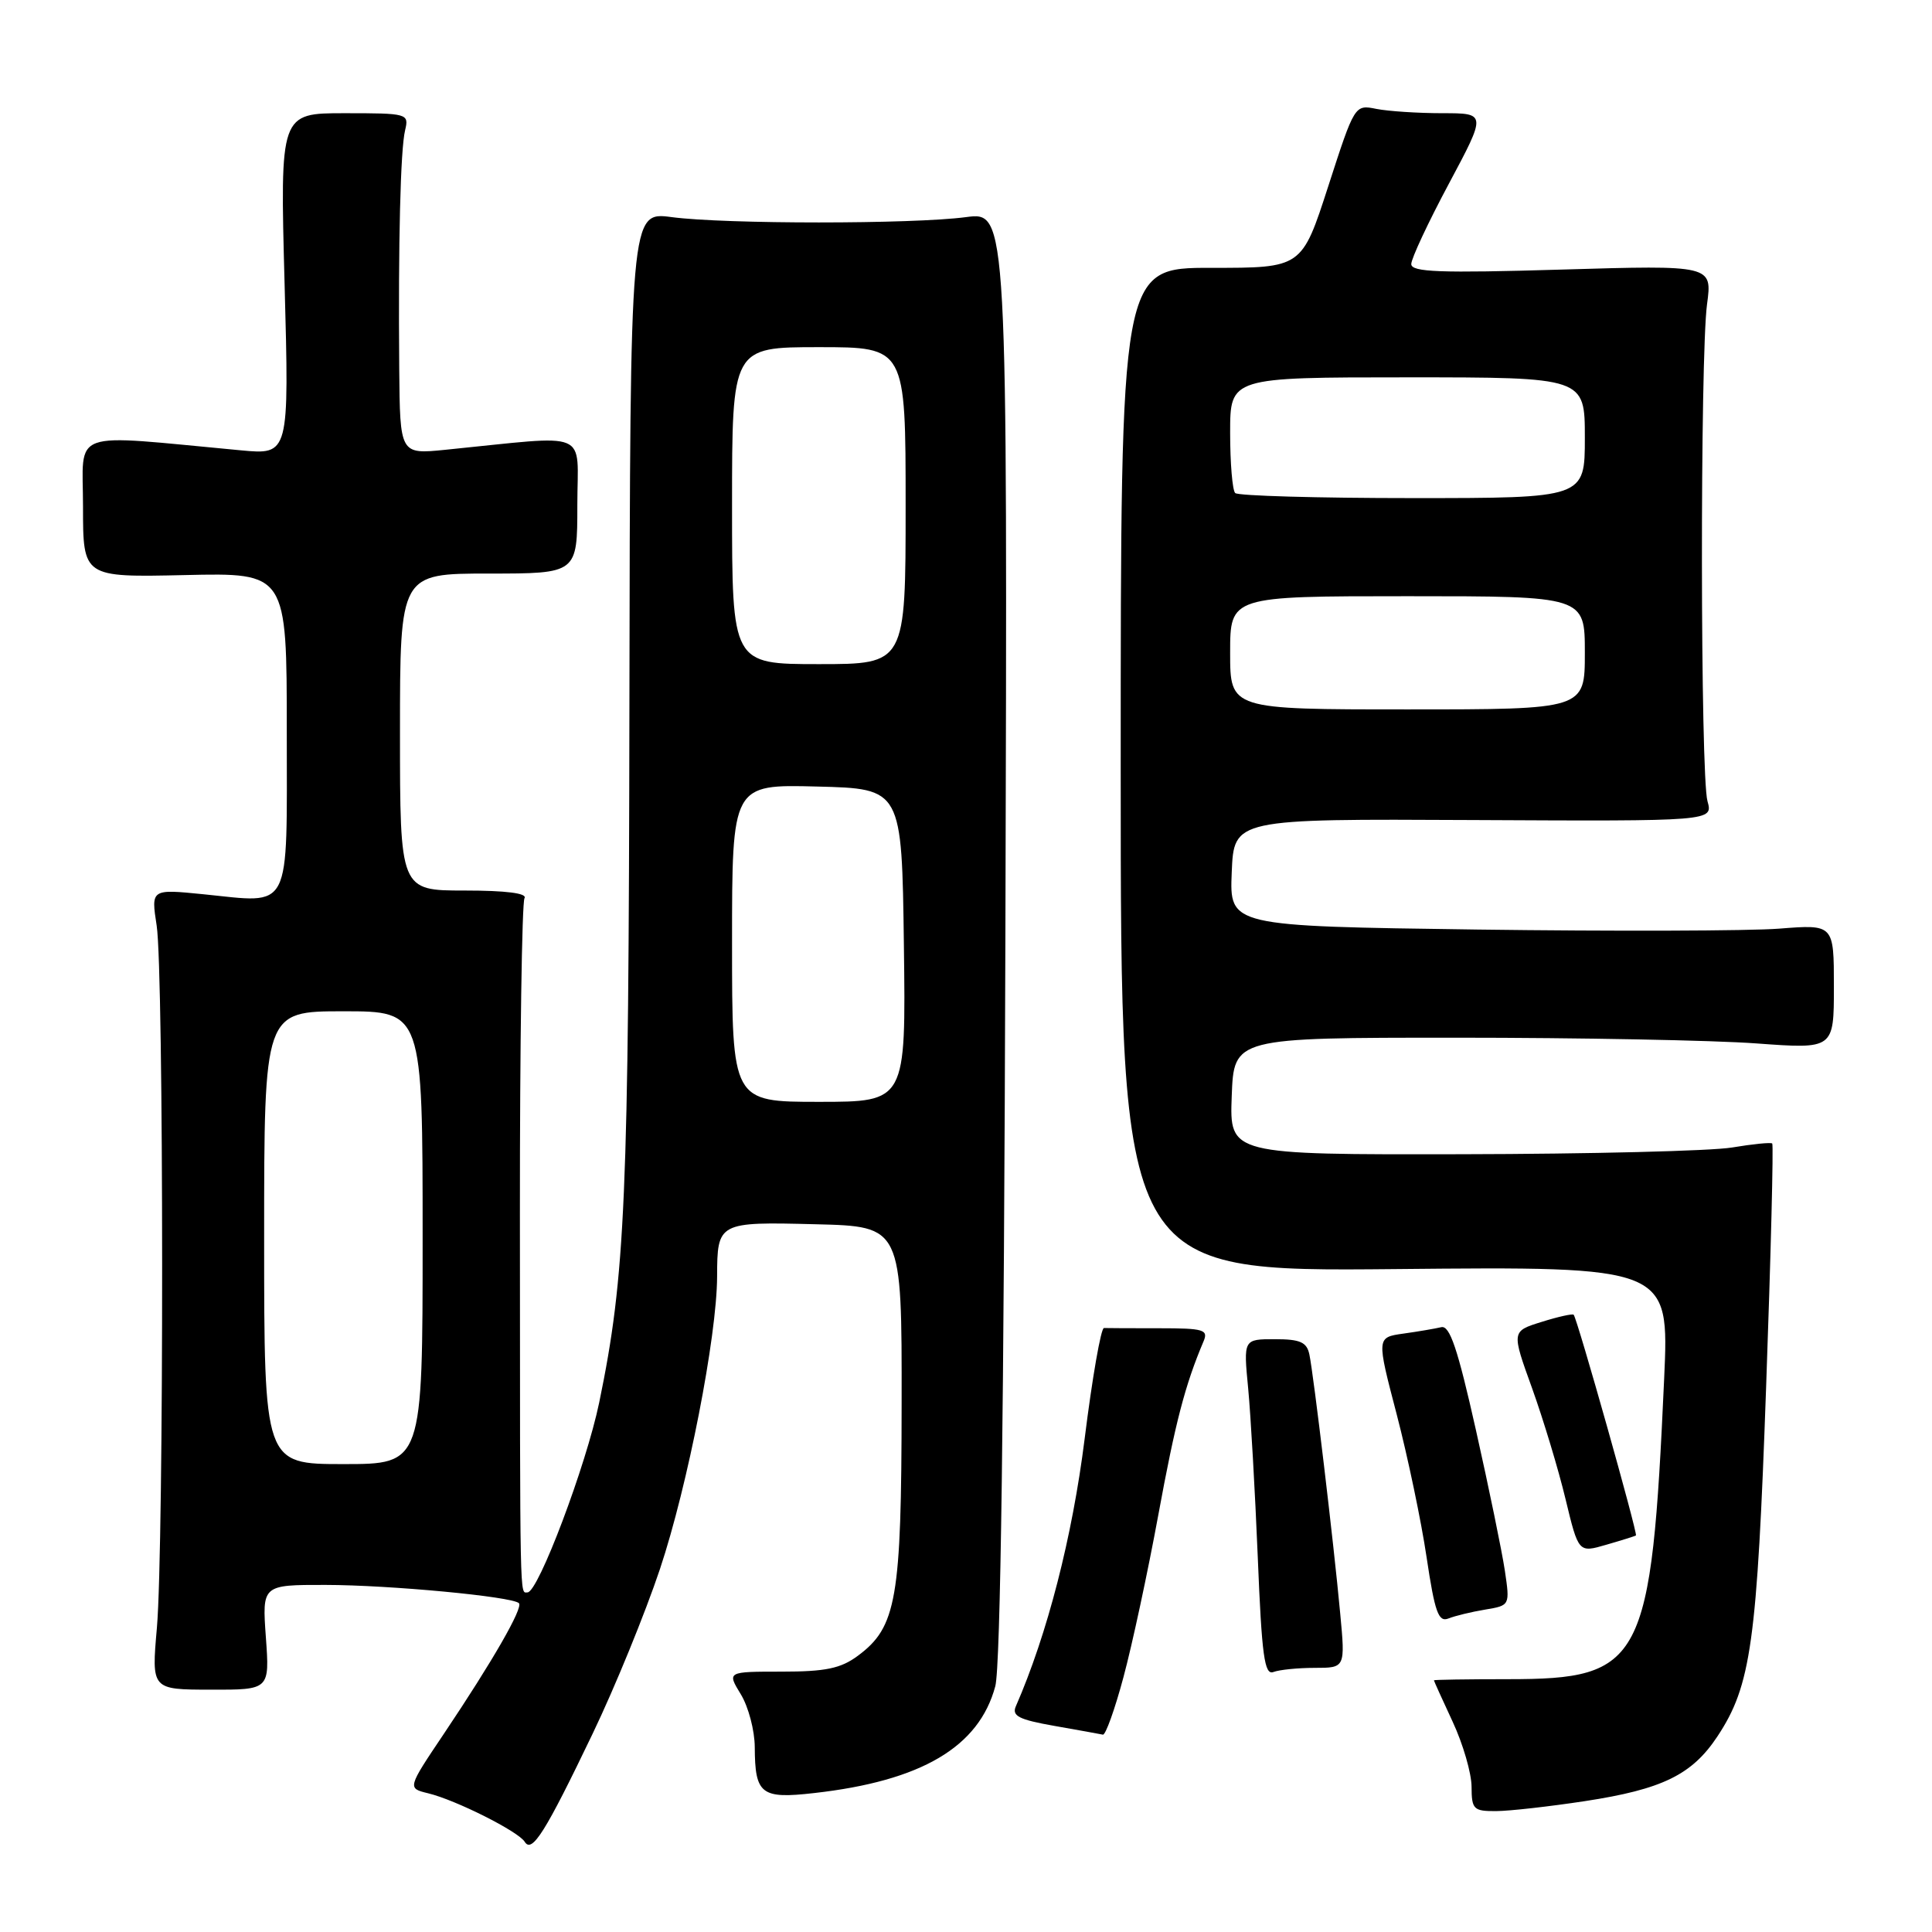 <?xml version="1.0" encoding="UTF-8" standalone="no"?>
<!DOCTYPE svg PUBLIC "-//W3C//DTD SVG 1.1//EN" "http://www.w3.org/Graphics/SVG/1.1/DTD/svg11.dtd" >
<svg xmlns="http://www.w3.org/2000/svg" xmlns:xlink="http://www.w3.org/1999/xlink" version="1.1" viewBox="0 0 256 256">
 <g >
 <path fill="currentColor"
d=" M 78.52 229.74 C 81.49 223.56 85.50 213.73 87.45 207.90 C 91.14 196.82 94.99 177.12 95.02 169.15 C 95.04 161.95 95.15 161.89 108.08 162.22 C 119.50 162.50 119.50 162.50 119.47 186.00 C 119.45 211.89 118.80 215.60 113.67 219.40 C 111.41 221.08 109.39 221.50 103.59 221.50 C 96.33 221.50 96.33 221.50 98.16 224.50 C 99.17 226.15 100.00 229.30 100.01 231.50 C 100.04 237.76 100.85 238.39 107.87 237.59 C 122.09 235.99 129.72 231.49 131.88 223.44 C 132.58 220.83 133.03 187.07 133.22 123.77 C 133.50 28.04 133.50 28.04 128.00 28.77 C 120.90 29.71 96.11 29.71 89.00 28.77 C 83.50 28.04 83.50 28.04 83.40 93.27 C 83.31 158.96 82.87 169.03 79.40 185.83 C 77.68 194.13 71.32 211.00 69.90 211.00 C 68.86 211.00 68.91 213.42 68.89 160.76 C 68.88 138.35 69.16 119.56 69.50 119.01 C 69.89 118.36 67.04 118.00 61.56 118.00 C 53.00 118.00 53.00 118.00 53.00 97.00 C 53.00 76.00 53.00 76.00 64.75 76.00 C 76.50 76.00 76.50 76.00 76.50 66.93 C 76.50 56.78 78.56 57.65 59.00 59.60 C 53.00 60.20 53.00 60.20 52.90 48.85 C 52.76 32.17 53.06 19.80 53.68 17.25 C 54.20 15.05 54.03 15.00 45.66 15.00 C 37.10 15.00 37.10 15.00 37.71 37.63 C 38.32 60.27 38.32 60.27 31.91 59.67 C 8.80 57.52 11.00 56.73 11.00 67.15 C 11.00 76.50 11.00 76.50 24.50 76.20 C 38.00 75.89 38.00 75.89 38.00 96.88 C 38.00 121.20 38.78 119.68 26.92 118.49 C 20.01 117.80 20.01 117.80 20.76 122.65 C 21.71 128.85 21.73 204.84 20.79 215.69 C 20.07 223.88 20.07 223.88 27.90 223.89 C 35.73 223.91 35.73 223.91 35.23 216.96 C 34.73 210.00 34.73 210.00 43.12 210.01 C 51.64 210.02 67.88 211.55 68.76 212.43 C 69.35 213.02 65.29 220.09 58.82 229.73 C 53.97 236.95 53.97 236.95 56.73 237.62 C 60.38 238.50 68.68 242.67 69.53 244.05 C 70.49 245.61 72.26 242.79 78.52 229.74 Z  M 210.00 238.66 C 220.27 237.09 224.20 235.17 227.57 230.08 C 232.03 223.33 232.82 217.71 234.02 183.79 C 234.65 166.21 235.01 151.69 234.83 151.52 C 234.65 151.35 232.25 151.59 229.50 152.05 C 226.75 152.51 210.64 152.91 193.71 152.94 C 162.92 153.00 162.92 153.00 163.21 145.25 C 163.50 137.50 163.50 137.50 193.00 137.50 C 209.22 137.50 227.11 137.84 232.75 138.26 C 243.00 139.01 243.00 139.01 243.00 130.74 C 243.00 122.48 243.00 122.48 235.75 123.05 C 231.76 123.36 213.74 123.41 195.71 123.17 C 162.92 122.72 162.92 122.72 163.21 115.61 C 163.50 108.50 163.50 108.50 195.25 108.66 C 226.99 108.82 226.99 108.82 226.25 106.16 C 225.30 102.80 225.26 47.28 226.19 40.32 C 226.89 35.13 226.89 35.13 206.94 35.72 C 190.78 36.20 187.00 36.06 187.00 34.99 C 187.00 34.26 189.24 29.47 191.99 24.33 C 196.97 15.00 196.97 15.00 191.11 15.00 C 187.89 15.00 183.96 14.74 182.38 14.43 C 179.50 13.85 179.50 13.87 176.00 24.68 C 172.50 35.50 172.50 35.50 160.50 35.49 C 148.50 35.48 148.50 35.48 148.50 101.99 C 148.50 168.50 148.50 168.50 184.84 168.16 C 221.18 167.81 221.18 167.81 220.51 182.66 C 218.80 220.40 217.71 222.50 199.79 222.50 C 194.41 222.50 190.00 222.57 190.00 222.65 C 190.00 222.73 191.12 225.21 192.49 228.15 C 193.86 231.09 194.98 234.96 194.99 236.75 C 195.00 239.75 195.25 240.00 198.25 239.98 C 200.04 239.97 205.32 239.37 210.00 238.66 Z  M 148.86 222.25 C 150.01 217.99 152.09 208.31 153.48 200.75 C 155.74 188.45 157.03 183.51 159.47 177.75 C 160.14 176.19 159.52 176.00 153.61 176.00 C 149.97 176.00 146.68 175.99 146.28 175.97 C 145.88 175.96 144.73 182.56 143.72 190.65 C 142.09 203.66 138.78 216.54 134.61 226.08 C 134.04 227.37 135.00 227.86 139.71 228.69 C 142.89 229.25 145.79 229.77 146.14 229.85 C 146.49 229.93 147.72 226.51 148.86 222.25 Z  M 174.21 221.00 C 178.26 221.00 178.26 221.00 177.58 213.75 C 176.73 204.52 174.06 182.13 173.50 179.48 C 173.16 177.84 172.29 177.45 168.92 177.45 C 164.76 177.45 164.76 177.45 165.39 183.98 C 165.73 187.56 166.30 197.61 166.66 206.30 C 167.19 219.42 167.55 222.00 168.73 221.55 C 169.52 221.25 171.98 221.00 174.21 221.00 Z  M 196.79 213.28 C 200.08 212.73 200.08 212.73 199.40 208.11 C 199.02 205.58 197.30 197.20 195.57 189.50 C 193.15 178.70 192.10 175.58 190.97 175.86 C 190.16 176.05 187.90 176.44 185.95 176.71 C 182.40 177.21 182.40 177.21 185.07 187.41 C 186.53 193.02 188.32 201.54 189.03 206.34 C 190.12 213.63 190.60 214.98 191.92 214.46 C 192.79 214.11 194.98 213.58 196.79 213.28 Z  M 216.77 203.46 C 217.05 203.29 208.99 174.71 208.52 174.21 C 208.37 174.05 206.46 174.47 204.27 175.16 C 200.28 176.40 200.28 176.40 203.01 183.95 C 204.50 188.10 206.50 194.71 207.44 198.63 C 209.16 205.76 209.16 205.76 212.83 204.69 C 214.85 204.11 216.62 203.55 216.77 203.46 Z  M 35.00 164.00 C 35.00 134.00 35.00 134.00 45.50 134.00 C 56.00 134.00 56.00 134.00 56.00 164.00 C 56.00 194.00 56.00 194.00 45.50 194.00 C 35.00 194.00 35.00 194.00 35.00 164.00 Z  M 97.00 124.97 C 97.00 103.93 97.00 103.93 108.25 104.22 C 119.50 104.50 119.50 104.50 119.77 125.25 C 120.04 146.00 120.04 146.00 108.52 146.00 C 97.00 146.00 97.00 146.00 97.00 124.97 Z  M 97.00 67.00 C 97.00 46.00 97.00 46.00 108.50 46.00 C 120.00 46.00 120.00 46.00 120.00 67.00 C 120.00 88.00 120.00 88.00 108.50 88.00 C 97.00 88.00 97.00 88.00 97.00 67.00 Z  M 163.00 86.50 C 163.00 79.00 163.00 79.00 186.50 79.00 C 210.00 79.00 210.00 79.00 210.00 86.50 C 210.00 94.00 210.00 94.00 186.50 94.00 C 163.00 94.00 163.00 94.00 163.00 86.50 Z  M 163.67 65.33 C 163.30 64.97 163.00 61.37 163.00 57.33 C 163.00 50.00 163.00 50.00 186.50 50.00 C 210.00 50.00 210.00 50.00 210.00 58.00 C 210.00 66.00 210.00 66.00 187.17 66.00 C 174.61 66.00 164.03 65.70 163.67 65.33 Z "/>
</g>
</svg>